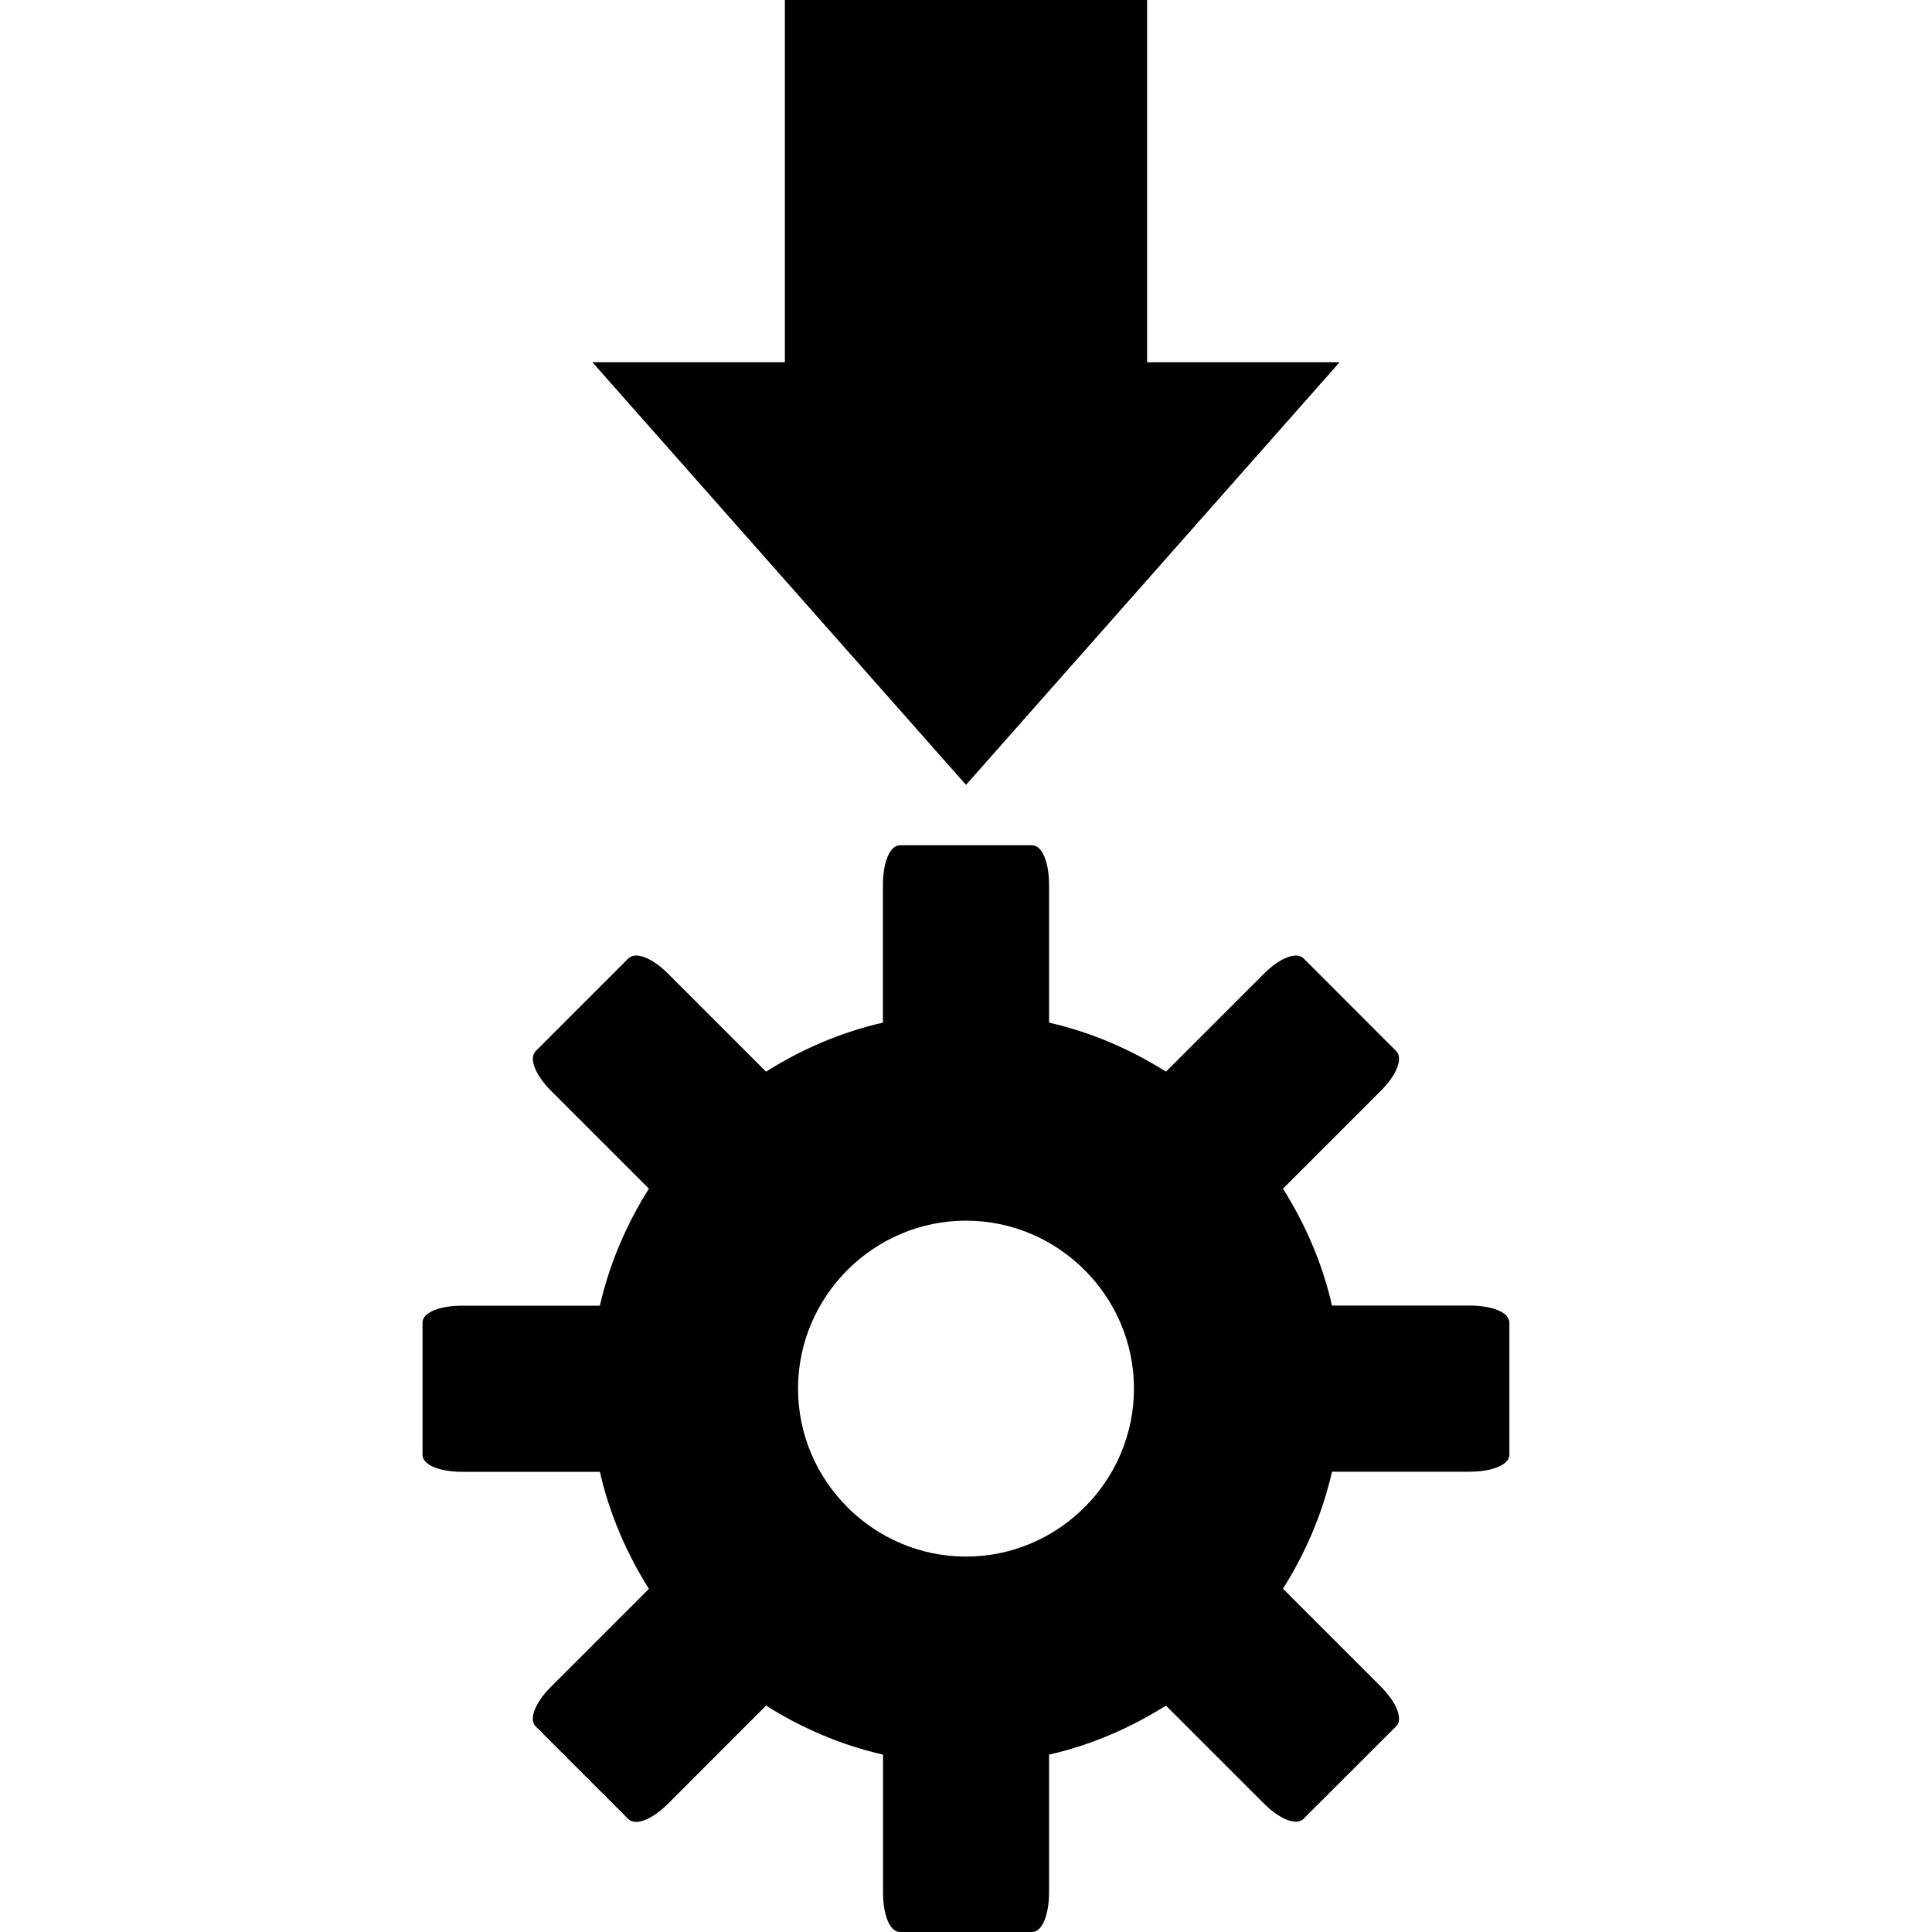 <?xml version="1.0" encoding="UTF-8" standalone="no"?>
<svg
   height="16px"
   viewBox="0 0 16 16"
   width="16px"
   version="1.1"
   id="svg15572"
   xmlns="http://www.w3.org/2000/svg"
   xmlns:svg="http://www.w3.org/2000/svg">
  <defs
     id="defs15576" />
  <path
     id="path2317"
     style="display:inline;overflow:visible;visibility:visible;fill:#000000;fill-opacity:1;fill-rule:nonzero;stroke:none;stroke-width:0.501;marker:none;enable-background:accumulate"
     d="M 6.5,0 V 3 H 4.906 L 8,6.5 11.094,3 H 9.5 V 0 Z M 7.453,7 C 7.367,7 7.312,7.147 7.312,7.328 V 8.469 C 6.964,8.548 6.637,8.69 6.344,8.875 L 5.531,8.062 C 5.404,7.935 5.264,7.876 5.203,7.938 l -0.766,0.766 c -0.061,0.061 -0.002,0.2 0.125,0.328 l 0.812,0.812 c -0.185,0.293 -0.327,0.621 -0.406,0.969 h -1.141 c -0.181,0 -0.328,0.054 -0.328,0.141 v 1.094 c 0,0.086 0.147,0.141 0.328,0.141 h 1.141 c 0.079,0.348 0.221,0.676 0.406,0.969 l -0.812,0.812 c -0.128,0.128 -0.186,0.267 -0.125,0.328 l 0.766,0.766 c 0.061,0.061 0.2,0.002 0.328,-0.125 L 6.344,14.125 c 0.293,0.185 0.621,0.327 0.969,0.406 v 1.141 C 7.312,15.853 7.367,16 7.453,16 h 1.094 C 8.633,16 8.688,15.853 8.688,15.672 V 14.531 C 9.036,14.452 9.363,14.31 9.656,14.125 l 0.812,0.812 c 0.128,0.128 0.267,0.186 0.328,0.125 L 11.562,14.297 c 0.061,-0.061 0.002,-0.2 -0.125,-0.328 l -0.812,-0.812 c 0.185,-0.293 0.327,-0.621 0.406,-0.969 h 1.141 C 12.353,12.188 12.5,12.133 12.5,12.047 v -1.094 C 12.5,10.867 12.353,10.812 12.172,10.812 H 11.031 C 10.952,10.464 10.81,10.137 10.625,9.844 l 0.812,-0.812 c 0.128,-0.128 0.186,-0.267 0.125,-0.328 L 10.797,7.938 C 10.736,7.876 10.596,7.936 10.469,8.062 L 9.656,8.875 C 9.363,8.69 9.036,8.548 8.688,8.469 V 7.328 C 8.688,7.147 8.633,7 8.547,7 Z M 8,10.109 c 0.764,0 1.391,0.626 1.391,1.391 0,0.764 -0.626,1.391 -1.391,1.391 -0.764,0 -1.391,-0.626 -1.391,-1.391 0,-0.764 0.626,-1.391 1.391,-1.391 z" />
</svg>
